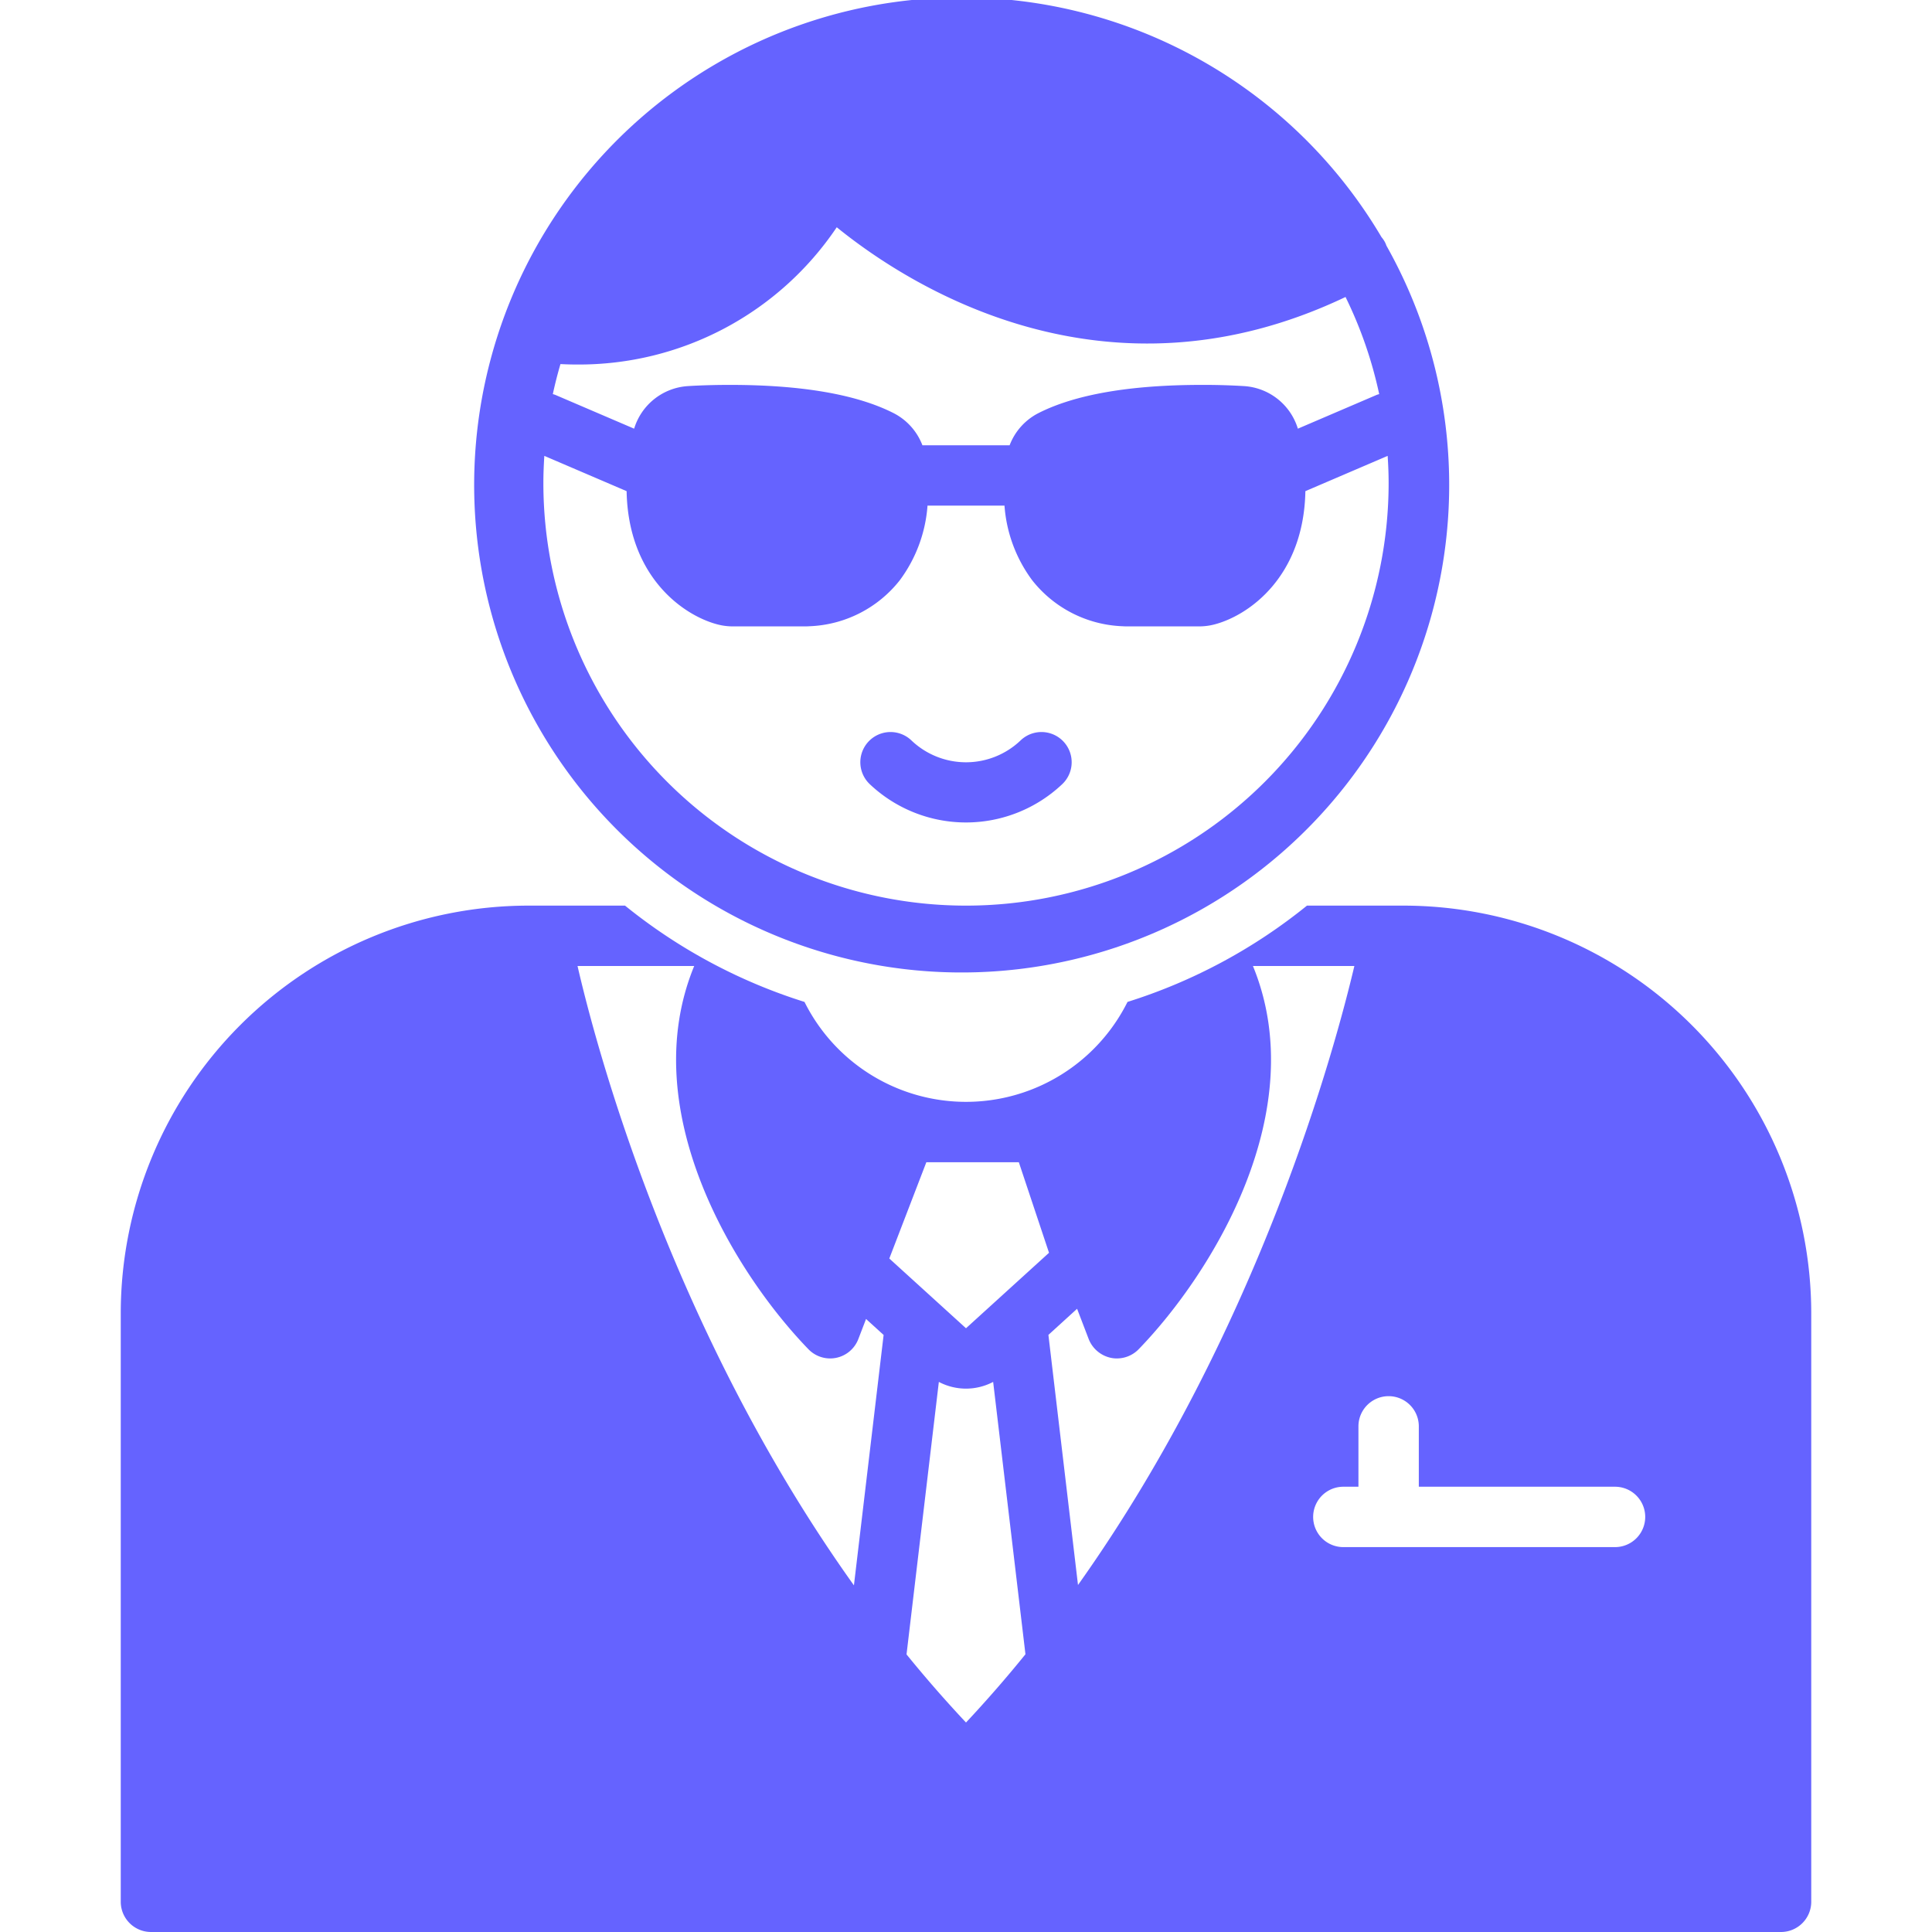 <svg xmlns="http://www.w3.org/2000/svg" data-name="Layer 1" viewBox="0 0 128 128" id="Manager"><path d="M91.755 16.041a2.014 2.014 0 0 0-.227-.33 32.299 32.299 0 1 0 .327.567 1.967 1.967 0 0 0-.1-.237Zm-54.623 8.08c.32.017.682.029 1.085.029a20.576 20.576 0 0 0 17.22-9.094c4.697 3.813 17.715 12.237 33.708 4.62a27.79 27.79 0 0 1 2.23 6.435c-.055.018-.11.028-.163.05l-5.225 2.24a3.99 3.99 0 0 0-3.531-2.819 44.128 44.128 0 0 0-2.807-.082c-4.76 0-8.413.63-10.858 1.874A3.985 3.985 0 0 0 66.89 29.5h-5.778a3.986 3.986 0 0 0-1.902-2.126C56.764 26.13 53.11 25.5 48.352 25.5c-1.617 0-2.76.079-2.808.082a3.99 3.99 0 0 0-3.531 2.819l-5.225-2.24c-.053-.022-.108-.033-.162-.05a27.76 27.76 0 0 1 .506-1.99ZM92 32a28 28 0 0 1-56 0c0-.604.026-1.202.063-1.797l5.452 2.337c.105 5.667 3.745 8.241 6.037 8.833a4 4 0 0 0 1 .127h4.798q.14 0 .281-.01a7.995 7.995 0 0 0 5.982-3.046A9.43 9.43 0 0 0 61.45 33.5h5.1a9.43 9.43 0 0 0 1.836 4.944 7.995 7.995 0 0 0 5.983 3.046q.14.01.28.01h4.799a3.999 3.999 0 0 0 1-.127c2.292-.592 5.932-3.166 6.037-8.833l5.451-2.337c.038.595.064 1.193.064 1.797Z" fill="#6563ff" class="color000000 svgShape"></path><path d="M67.61 49.061a5.24 5.24 0 0 1-7.22 0 2 2 0 0 0-2.78 2.878 9.278 9.278 0 0 0 12.78 0 2 2 0 0 0-2.78-2.878zm-11.035 55.973C44.395 87.984 39.449 69.157 38.263 64h7.73c-3.945 9.589 2.69 20.354 7.57 25.392a2 2 0 0 0 3.303-.674l.512-1.332 1.164 1.058zM61.373 77H67.5l2 6-5.5 5-5.081-4.62zM64 114.121a83.543 83.543 0 0 1-3.94-4.512l2.141-18.054a3.856 3.856 0 0 0 3.598 0l2.14 18.044A82.442 82.442 0 0 1 64 114.121zM93 60h-6.41a36.05 36.05 0 0 1-11.89 6.38 11.957 11.957 0 0 1-21.4 0A36.05 36.05 0 0 1 41.41 60H35A27.028 27.028 0 0 0 8 87v39a2.006 2.006 0 0 0 2 2h108a2.006 2.006 0 0 0 2-2V87a27.028 27.028 0 0 0-27-27zM69.46 88.44l1.9-1.73.77 2.01a2.031 2.031 0 0 0 1.47 1.24 1.809 1.809 0 0 0 .4.04 2.013 2.013 0 0 0 1.44-.61c4.88-5.04 11.51-15.8 7.57-25.39h6.72c-1.22 5.18-6.25 24.05-18.31 41.01zM107 102.5H89a2 2 0 0 1 0-4h1v-4a2 2 0 0 1 4 0v4h13a2 2 0 0 1 0 4z" fill="#6563ff" class="color000000 svgShape"></path></svg>